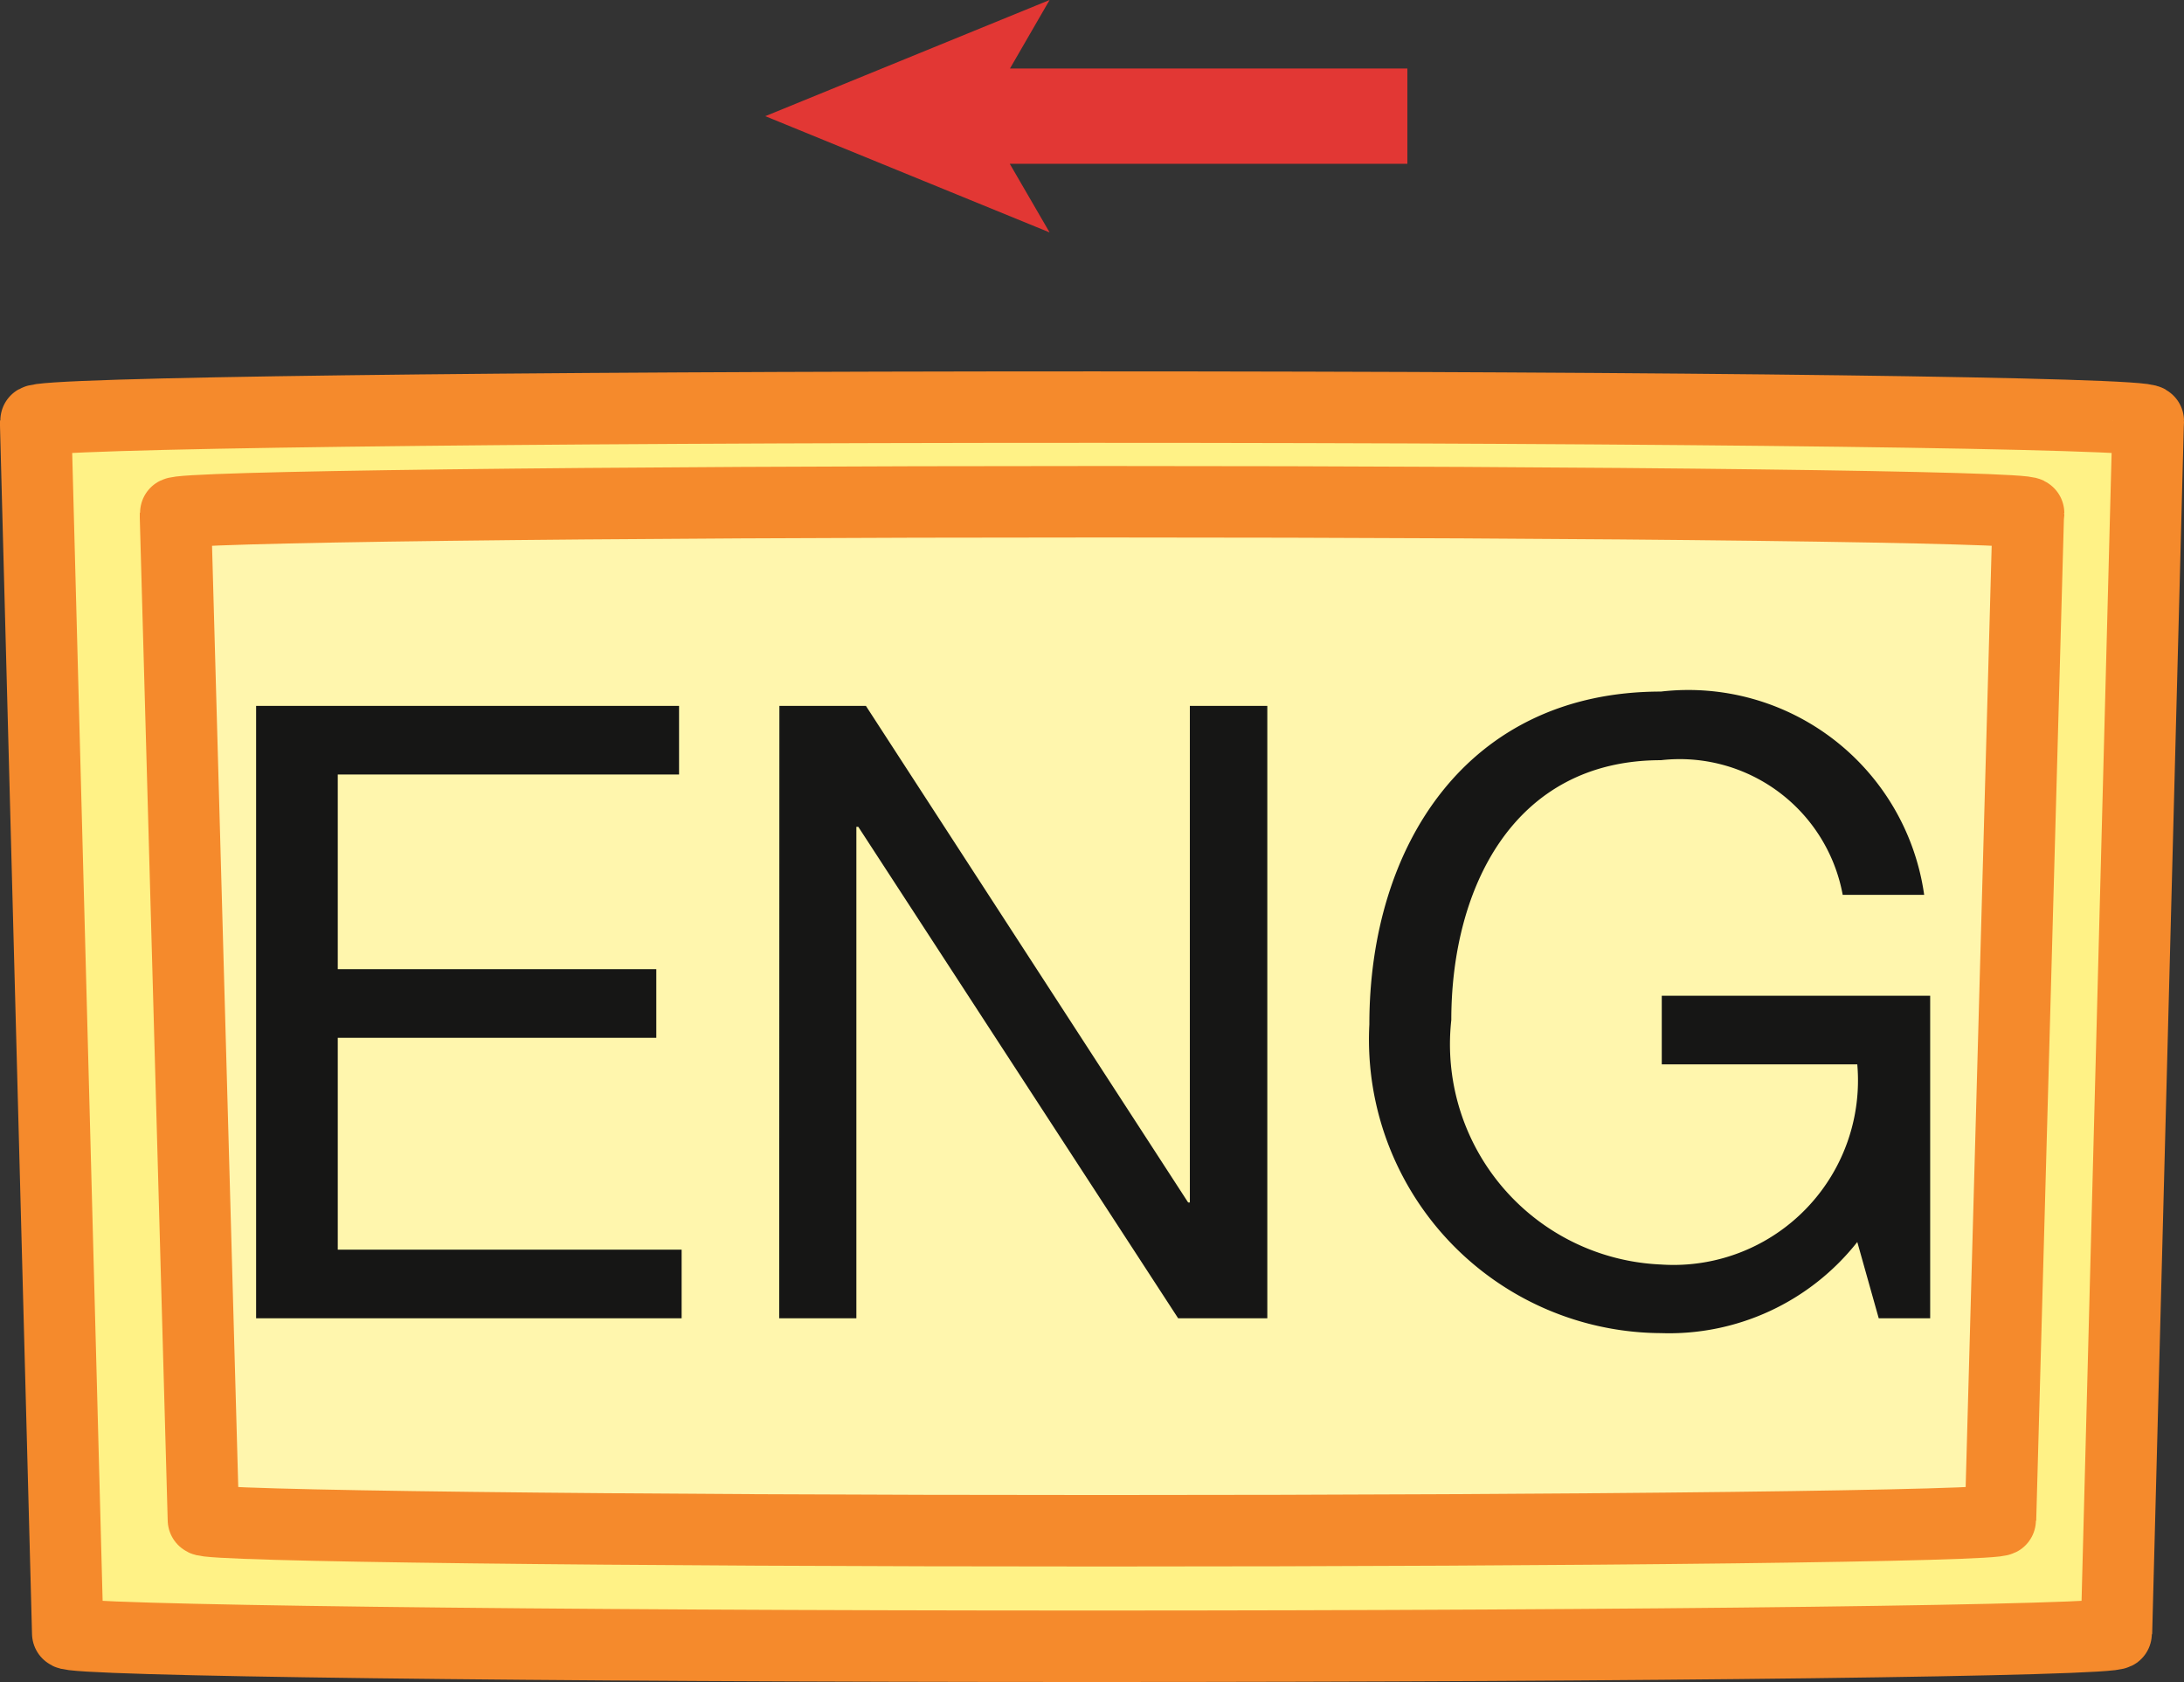 <svg xmlns="http://www.w3.org/2000/svg" xmlns:xlink="http://www.w3.org/1999/xlink" width="22.922" height="17.65" viewBox="0 0 22.922 17.65">
  <rect x="0" y="0" width="22.922" height="17.65" fill="#333333" stroke="none"/>
  <defs>
    <clipPath id="clip-path">
      <rect id="Retângulo_192" data-name="Retângulo 192" width="22.922" height="17.65" transform="translate(0 0)" fill="none"/>
    </clipPath>
  </defs>
  <g id="cie_tecla_eng" transform="translate(0 0)">
    <g id="Grupo_12974" data-name="Grupo 12974">
      <g id="Grupo_12973" data-name="Grupo 12973" clip-path="url(#clip-path)">
        <path id="Caminho_13180" data-name="Caminho 13180" d="M22.547,4.417c0-.084-4.965-.145-11.086-.145S.377,4.333.375,4.417l0,.047L.711,17.139c0,.076,4.953.136,10.75.136s10.752-.06,10.752-.136l.332-12.675Z" fill="#fff286"/>
        <path id="Caminho_13181" data-name="Caminho 13181" d="M22.547,4.417c0-.084-4.965-.145-11.086-.145S.377,4.333.375,4.417l0,.047L.711,17.139c0,.076,4.953.136,10.75.136s10.752-.06,10.752-.136l.332-12.675Z" fill="none" stroke="#f58a2c" stroke-miterlimit="10" stroke-width="0.75"/>
        <path id="Caminho_13182" data-name="Caminho 13182" d="M21.291,5.385c0-.066-4.354-.12-9.723-.12s-9.724.054-9.726.12l0,.041.293,10.522c0,.065,4.343.115,9.431.115s9.43-.05,9.43-.115l.291-10.522Z" fill="#fff6ad"/>
        <path id="Caminho_13183" data-name="Caminho 13183" d="M21.291,5.385c0-.066-4.354-.12-9.723-.12s-9.724.054-9.726.12l0,.041.293,10.522c0,.065,4.343.115,9.431.115s9.43-.05,9.43-.115l.291-10.522Z" fill="none" stroke="#f58a2c" stroke-miterlimit="10" stroke-width="0.75"/>
        <path id="Caminho_13184" data-name="Caminho 13184" d="M14.771,1.719v-1H10.6L11.016,0,8.032,1.219l2.984,1.22-.418-.72Z" fill="#e23734"/>
      </g>
    </g>
    <path id="Caminho_13470" data-name="Caminho 13470" d="M.7,0H5.166V-.72H1.557V-2.943H4.9v-.72H1.557V-5.706H5.139v-.72H.7Zm5.49,0H7V-5.157H7.02L10.377,0h.936V-6.426H10.5v5.211h-.018L7.1-6.426H6.192ZM17.73,0h.54V-3.384H15.453v.72h2.052a1.936,1.936,0,0,1-2.061,2.1,2.313,2.313,0,0,1-2.2-2.565c0-1.377.648-2.727,2.2-2.727a1.74,1.74,0,0,1,1.908,1.413h.855a2.5,2.5,0,0,0-2.763-2.133c-2.034,0-3.06,1.62-3.06,3.492a3.08,3.08,0,0,0,3.06,3.24A2.516,2.516,0,0,0,17.505-.8Z" transform="translate(1.988 13.833)" fill="#161615"/>
  </g>
</svg>
